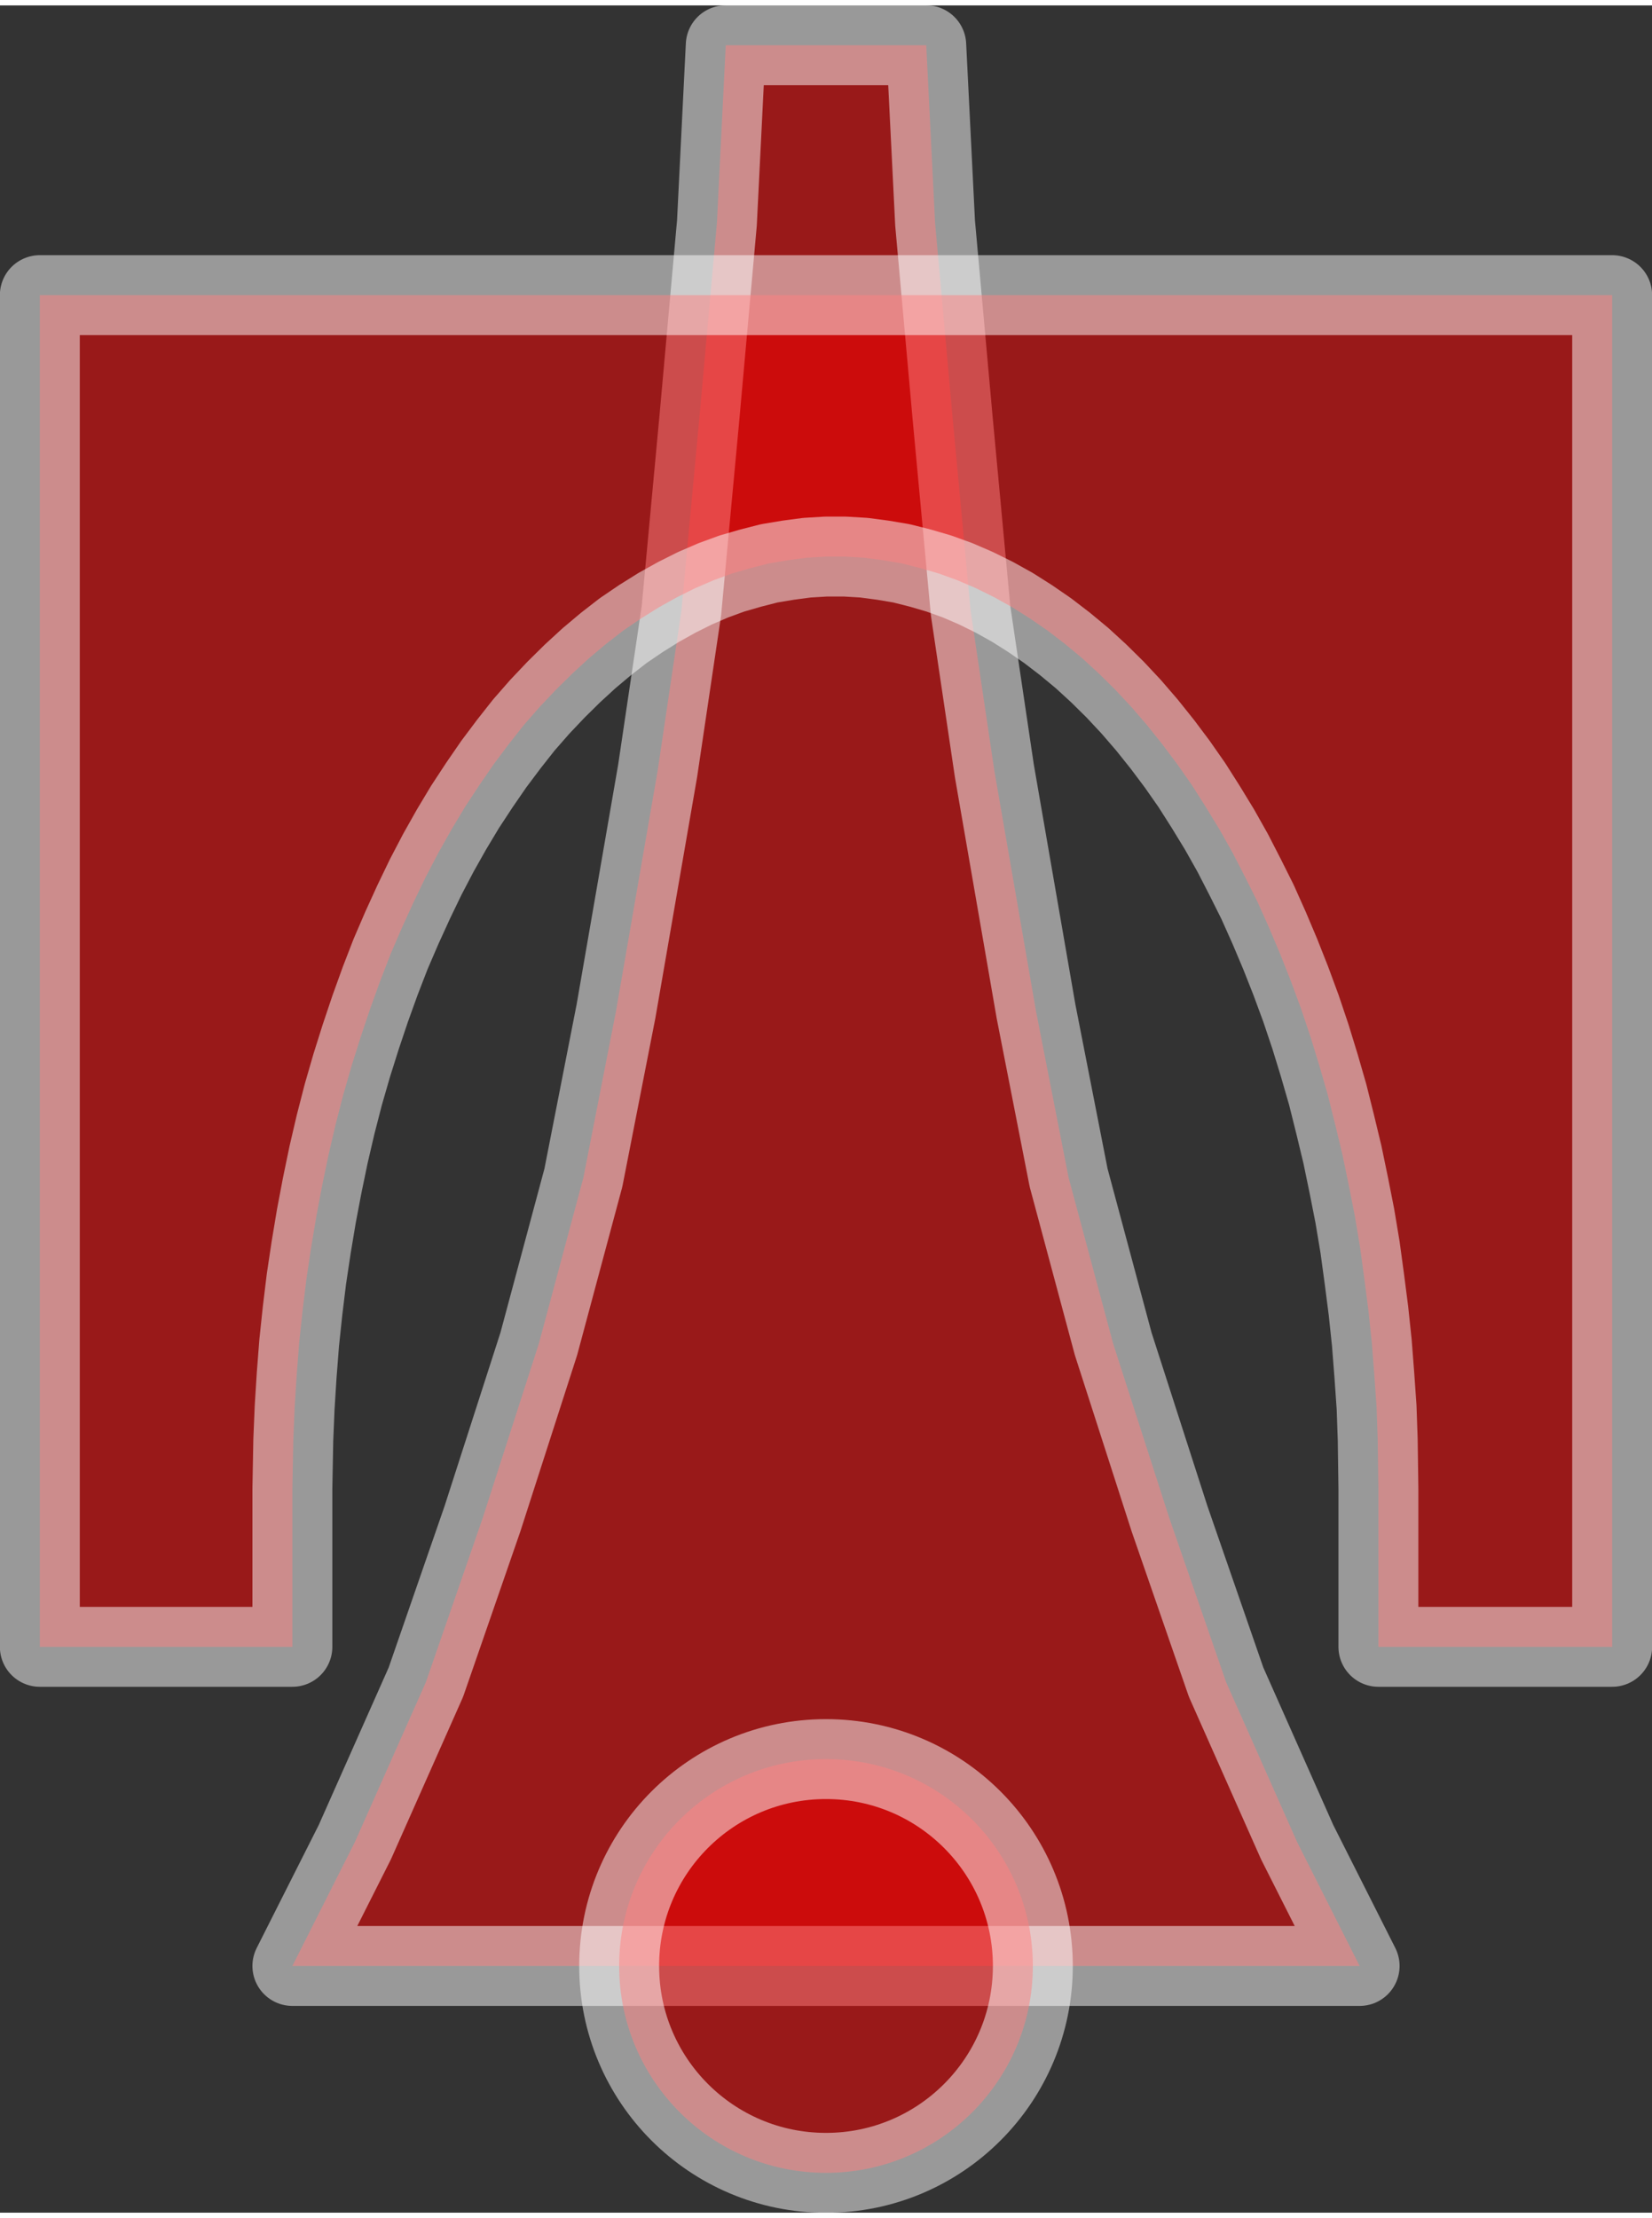 <?xml version="1.0" encoding="UTF-8"?>
<!DOCTYPE svg PUBLIC "-//W3C//DTD SVG 1.0//EN" "http://www.w3.org/TR/2001/REC-SVG-20010904/DTD/svg10.dtd">
<!-- Creator: CorelDRAW X6 -->
<svg xmlns="http://www.w3.org/2000/svg" xml:space="preserve" width="73px" height="98px" version="1.0" shape-rendering="geometricPrecision" text-rendering="geometricPrecision" image-rendering="optimizeQuality" fill-rule="evenodd" clip-rule="evenodd"
viewBox="0 0 7300 9752"
 xmlns:xlink="http://www.w3.org/1999/xlink">
 <rect x="0" y="0" width="7300" height="9752" fill="#333333" stroke="none"/>
 <g id="_7072.cgm:type:overlay">
  <IC_ColorNameTable/>
  <PictureProperties/>
  <polygon fill="red" fill-opacity="0.502" stroke="white" stroke-width="353.086" stroke-linecap="square" stroke-linejoin="round" stroke-opacity="0.502" points="1292,8662 1568,8115 1882,7408 2132,6686 2381,5913 2578,5179 2722,4444 2906,3382 3011,2675 3090,1828 3168,961 3207,176 4093,176 4132,961 4210,1828 4289,2675 4394,3382 4578,4444 4722,5179 4919,5913 5168,6686 5418,7408 5732,8115 6008,8662 "/>
  <path fill="red" fill-opacity="0.502" stroke="white" stroke-width="353.086" stroke-linecap="square" stroke-linejoin="round" stroke-opacity="0.502" d="M4564 8662c0,-505 -409,-914 -914,-914 -505,0 -914,409 -914,914 0,505 409,914 914,914 505,0 914,-409 914,-914z"/>
  <polygon fill="red" fill-opacity="0.502" stroke="white" stroke-width="353.086" stroke-linecap="square" stroke-linejoin="round" stroke-opacity="0.502" points="3650,2435 3734,2435 3818,2440 3901,2451 3984,2465 4067,2486 4149,2510 4232,2540 4313,2575 4394,2615 4473,2659 4552,2709 4629,2762 4706,2821 4782,2884 4855,2951 4928,3023 4999,3099 5068,3179 5136,3264 5202,3352 5267,3445 5328,3541 5389,3641 5447,3744 5502,3851 5557,3961 5608,4075 5657,4191 5704,4310 5749,4432 5791,4557 5830,4684 5867,4812 5900,4944 5932,5077 5960,5212 5987,5349 6010,5487 6029,5627 6047,5767 6062,5909 6073,6051 6083,6194 6088,6338 6090,6481 6091,6553 6091,7252 7124,7252 7124,1280 176,1280 176,7252 1292,7252 1292,6553 1296,6338 1302,6194 1311,6051 1322,5909 1337,5767 1354,5627 1375,5487 1398,5349 1424,5212 1452,5077 1483,4944 1517,4812 1554,4684 1594,4557 1636,4432 1680,4310 1726,4191 1776,4075 1828,3961 1881,3851 1937,3744 1995,3641 2055,3541 2118,3445 2182,3352 2248,3264 2315,3179 2385,3099 2457,3023 2530,2951 2603,2884 2678,2821 2754,2762 2832,2709 2912,2659 2991,2615 3071,2575 3152,2540 3234,2510 3317,2486 3399,2465 3483,2451 3566,2440 "/>
 </g>
</svg>
